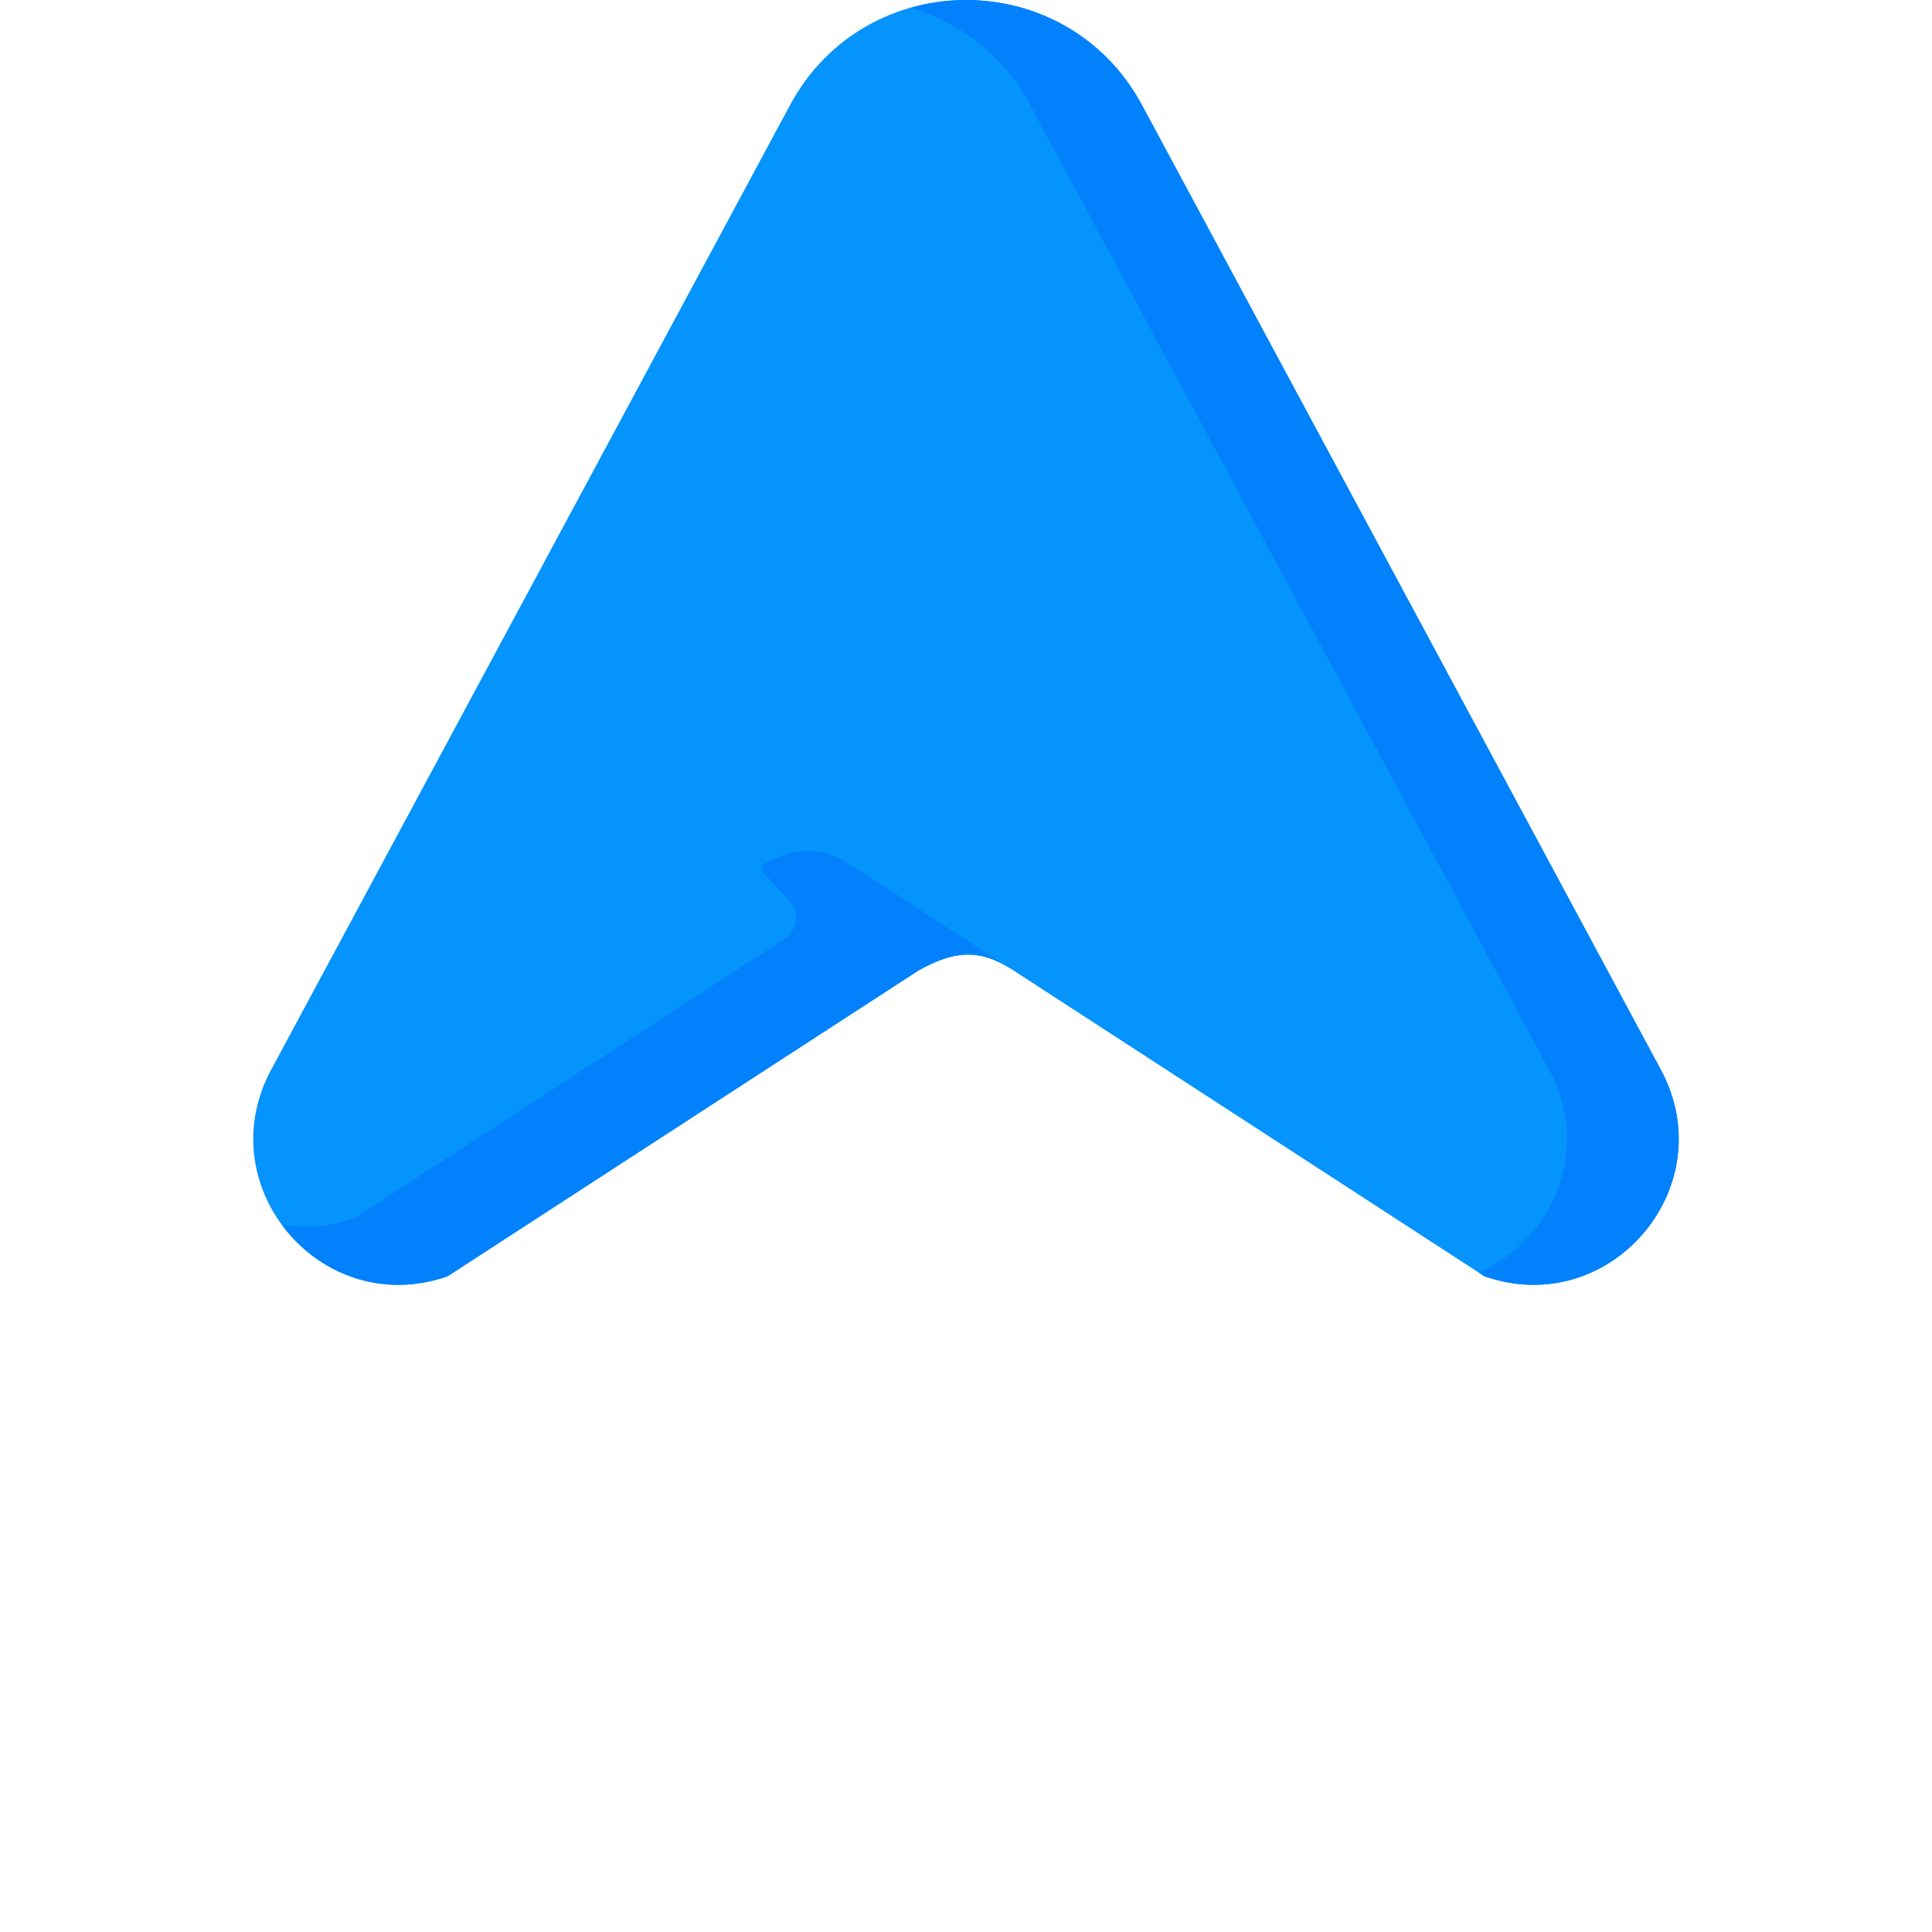 <svg id="Capa_1" enable-background="new 0 0 497 497" height="512" viewBox="0 0 497 497"
 width="512" xmlns="http://www.w3.org/2000/svg"><g>
 
 <path d="m381.88 328.32-79.05-51.33-30.24-19.63-11.72-7.61c-.26-.17-.52-.34-.77-.5-3.98-2.53-7.58-3.77-11.42-3.68-3.76.08-7.76 1.46-12.56 4.18l-120.99 78.57c-17.2 6.02-33.56-.91-42.63-13.25-7.96-10.82-10.32-25.8-2.75-39.87l133.47-248.14c9.74-18.11 27.61-27.12 45.46-27.06 17.73.06 35.44 9.07 45.11 27.06l133.46 248.14c16.2 30.11-13.09 64.41-45.37 53.12z" fill="#0593fc"/>
 <path d="m260.1 249.25c-3.98-2.53-7.58-3.77-11.42-3.68-3.76.08-7.76 1.46-12.56 4.18l-120.99 78.57c-17.2 6.02-33.56-.91-42.63-13.25 5.88.99 12.23.57 18.69-1.69l110.56-71.81c3.43-2.22 4.01-7 1.23-9.98l-6.763-7.236c-.634-.678-.44-1.777.383-2.207 4.094-2.137 7.611-3.226 10.94-3.297 4.08-.1 7.9 1.32 12.19 4.18z" fill="#0182fc"/><g><g>
 <path d="m427.25 275.196-133.465-248.138c-9.67-17.984-27.371-26.996-45.102-27.057-4.909-.017-9.813.678-14.555 2.034 12.501 3.576 23.841 11.899 30.897 25.023l133.465 248.138c11.293 20.986.485 44-18.03 52.205l1.415.919c32.287 11.287 61.579-23.012 45.375-53.124z" fill="#0182fc"/></g></g>
 
</g></svg>